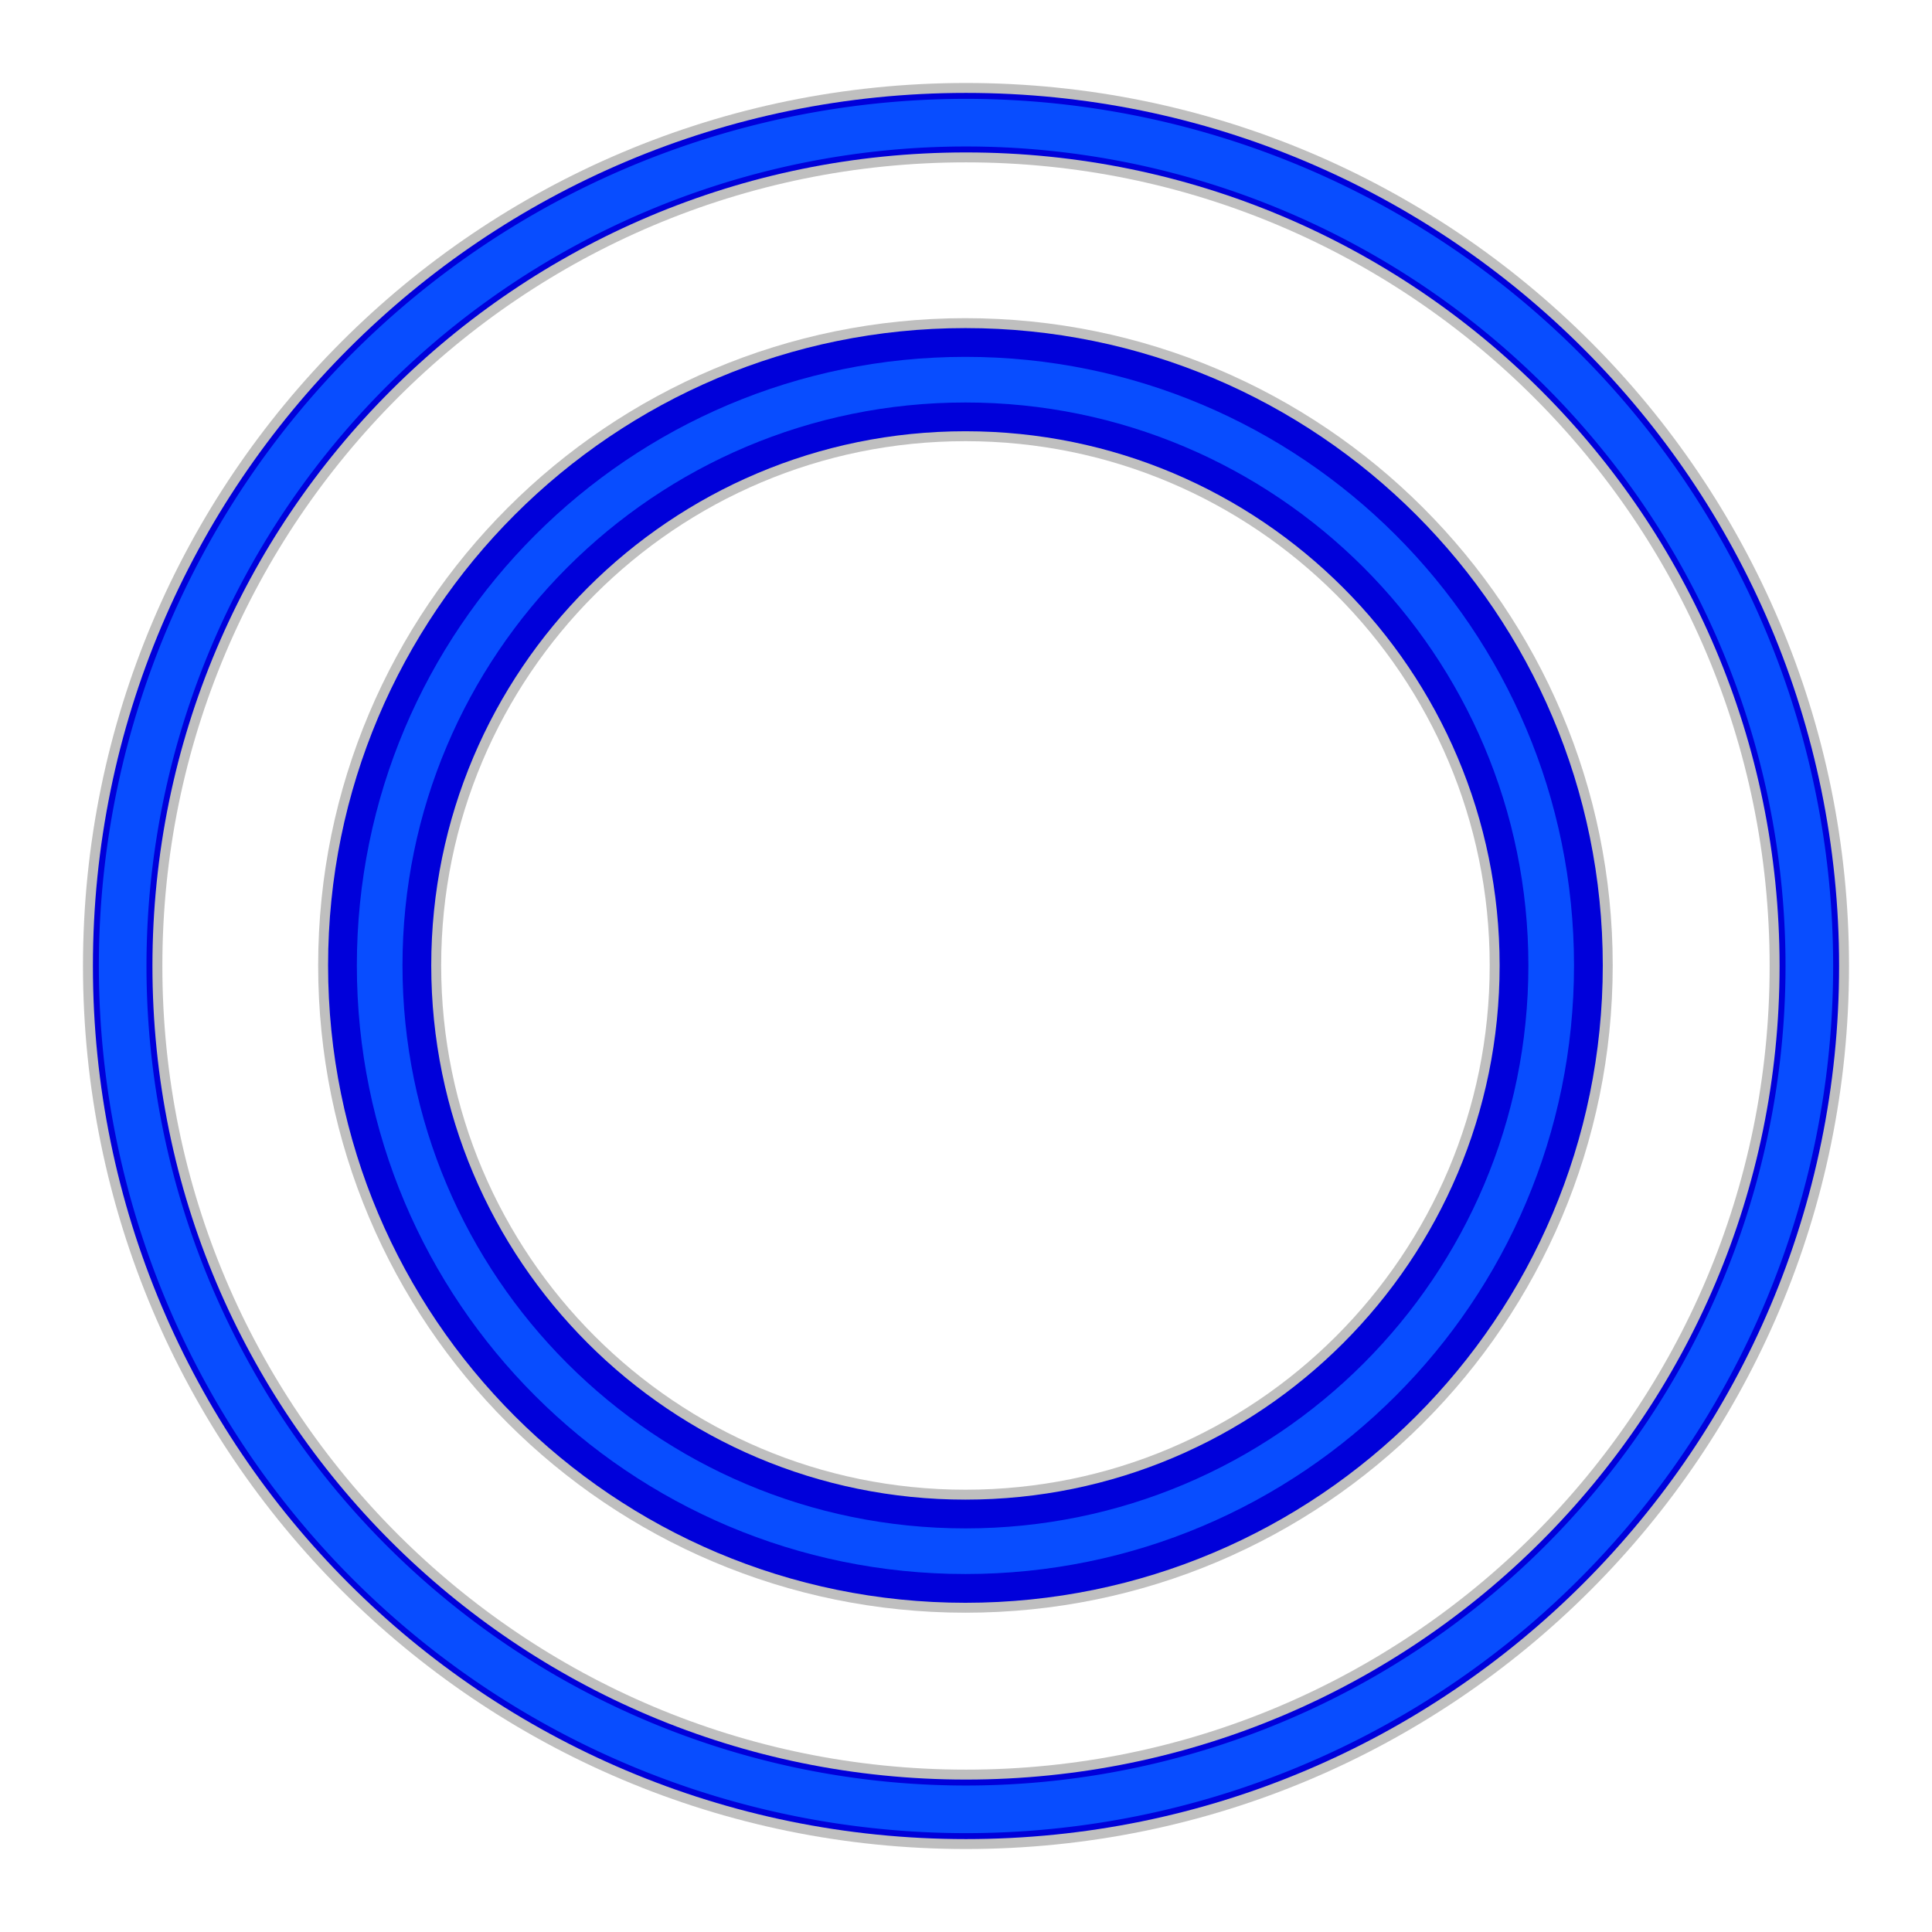 <?xml version="1.0" encoding="UTF-8" standalone="no"?>
<!-- Created with Inkscape (http://www.inkscape.org/) -->

<svg
   xmlns:dc="http://purl.org/dc/elements/1.1/"
   xmlns:cc="http://creativecommons.org/ns#"
   xmlns:rdf="http://www.w3.org/1999/02/22-rdf-syntax-ns#"
   xmlns:svg="http://www.w3.org/2000/svg"
   xmlns="http://www.w3.org/2000/svg"
   xmlns:sodipodi="http://sodipodi.sourceforge.net/DTD/sodipodi-0.dtd"
   xmlns:inkscape="http://www.inkscape.org/namespaces/inkscape"
   width="194.728"
   height="194.728"
   id="svg2"
   version="1.1"
   inkscape:version="0.48.3.1 r9886"
   sodipodi:docname="touch_circle.svg"
   inkscape:export-filename="/home/james/devel/git-hub/videre-resources/controls/touch_circle.png"
   inkscape:export-xdpi="90"
   inkscape:export-ydpi="90">
  <defs
     id="defs4">
    <filter
       inkscape:collect="always"
       id="filter3773"
       color-interpolation-filters="sRGB">
      <feGaussianBlur
         inkscape:collect="always"
         stdDeviation="1.377"
         id="feGaussianBlur3775" />
    </filter>
    <filter
       inkscape:collect="always"
       id="filter3887"
       color-interpolation-filters="sRGB">
      <feGaussianBlur
         inkscape:collect="always"
         stdDeviation="3.485"
         id="feGaussianBlur3889" />
    </filter>
    <filter
       inkscape:collect="always"
       id="filter3891"
       color-interpolation-filters="sRGB">
      <feGaussianBlur
         inkscape:collect="always"
         stdDeviation="2.46"
         id="feGaussianBlur3893" />
    </filter>
  </defs>
  <sodipodi:namedview
     id="base"
     pagecolor="#000000"
     bordercolor="#666666"
     borderopacity="1.0"
     inkscape:pageopacity="0"
     inkscape:pageshadow="2"
     inkscape:zoom="1.2439236"
     inkscape:cx="-130.9277"
     inkscape:cy="-153.636"
     inkscape:document-units="px"
     inkscape:current-layer="g3823"
     showgrid="false"
     fit-margin-top="0"
     fit-margin-left="0"
     fit-margin-right="0"
     fit-margin-bottom="0"
     inkscape:window-width="2560"
     inkscape:window-height="1576"
     inkscape:window-x="0"
     inkscape:window-y="24"
     inkscape:window-maximized="1" />
  <g
     inkscape:label="center circle shadow"
     inkscape:groupmode="layer"
     id="layer1"
     style="display:inline"
     sodipodi:insensitive="true"
     transform="translate(-185.636,-183.998)">
    <path
       sodipodi:type="arc"
       style="opacity:0.5;color:#000000;fill:none;stroke:#000000;stroke-width:12.599;stroke-linecap:square;stroke-linejoin:bevel;stroke-miterlimit:4;stroke-opacity:1;stroke-dasharray:none;stroke-dashoffset:11;marker:none;visibility:visible;display:inline;overflow:visible;filter:url(#filter3891);enable-background:accumulate"
       id="path3755"
       sodipodi:cx="283"
       sodipodi:cy="281.36218"
       sodipodi:rx="60"
       sodipodi:ry="60"
       d="m 343,281.362 c 0,33.137 -26.863,60 -60,60 -33.137,0 -60,-26.863 -60,-60 0,-33.137 26.863,-60 60,-60 33.137,0 60,26.863 60,60 z"
       transform="matrix(0.984,0,0,0.984,4.471,4.445)" />
  </g>
  <g
     id="g3783"
     inkscape:groupmode="layer"
     inkscape:label="center circle"
     style="display:inline"
     sodipodi:insensitive="true"
     transform="translate(-185.636,-183.998)">
    <path
       transform="matrix(0.984,0,0,0.984,4.471,4.445)"
       d="m 343,281.362 c 0,33.137 -26.863,60 -60,60 -33.137,0 -60,-26.863 -60,-60 0,-33.137 26.863,-60 60,-60 33.137,0 60,26.863 60,60 z"
       sodipodi:ry="60"
       sodipodi:rx="60"
       sodipodi:cy="281.36218"
       sodipodi:cx="283"
       id="path3785"
       style="color:#000000;fill:none;stroke:#0000da;stroke-width:10.567;stroke-linecap:square;stroke-linejoin:bevel;stroke-miterlimit:4;stroke-opacity:1;stroke-dasharray:none;stroke-dashoffset:11;marker:none;visibility:visible;display:inline;overflow:visible;filter:url(#filter3773);enable-background:accumulate"
       sodipodi:type="arc" />
  </g>
  <g
     style="display:inline"
     inkscape:label="center circle highlight"
     inkscape:groupmode="layer"
     id="g3819"
     sodipodi:insensitive="true"
     transform="translate(-185.636,-183.998)">
    <path
       sodipodi:type="arc"
       style="color:#000000;fill:none;stroke:#084dff;stroke-width:4.674;stroke-linecap:square;stroke-linejoin:bevel;stroke-miterlimit:4;stroke-opacity:1;stroke-dasharray:none;stroke-dashoffset:11;marker:none;visibility:visible;display:inline;overflow:visible;filter:url(#filter3773);enable-background:accumulate"
       id="path3821"
       sodipodi:cx="283"
       sodipodi:cy="281.36218"
       sodipodi:rx="60"
       sodipodi:ry="60"
       d="m 343,281.362 c 0,33.137 -26.863,60 -60,60 -33.137,0 -60,-26.863 -60,-60 0,-33.137 26.863,-60 60,-60 33.137,0 60,26.863 60,60 z"
       transform="matrix(0.984,0,0,0.984,4.471,4.445)" />
  </g>
  <g
     style="display:inline"
     inkscape:label="outer circle shadow"
     inkscape:groupmode="layer"
     id="g3827"
     sodipodi:insensitive="true"
     transform="translate(-185.636,-183.998)">
    <path
       sodipodi:type="arc"
       style="opacity:0.5;color:#000000;fill:none;stroke:#000000;stroke-width:8;stroke-linecap:square;stroke-linejoin:bevel;stroke-miterlimit:4;stroke-opacity:1;stroke-dasharray:none;stroke-dashoffset:11;marker:none;visibility:visible;display:inline;overflow:visible;filter:url(#filter3887);enable-background:accumulate"
       id="path3829"
       sodipodi:cx="283"
       sodipodi:cy="281.36218"
       sodipodi:rx="85"
       sodipodi:ry="85"
       d="m 368,281.362 c 0,46.944 -38.056,85 -85,85 -46.944,0 -85,-38.056 -85,-85 0,-46.944 38.056,-85 85,-85 46.944,0 85,38.056 85,85 z" />
  </g>
  <g
     id="g3777"
     inkscape:groupmode="layer"
     inkscape:label="outer circle"
     style="display:inline"
     sodipodi:insensitive="true"
     transform="translate(-185.636,-183.998)">
    <path
       d="m 368,281.362 c 0,46.944 -38.056,85 -85,85 -46.944,0 -85,-38.056 -85,-85 0,-46.944 38.056,-85 85,-85 46.944,0 85,38.056 85,85 z"
       sodipodi:ry="85"
       sodipodi:rx="85"
       sodipodi:cy="281.36218"
       sodipodi:cx="283"
       id="path3779"
       style="color:#000000;fill:none;stroke:#0000da;stroke-width:6;stroke-linecap:square;stroke-linejoin:bevel;stroke-miterlimit:4;stroke-opacity:1;stroke-dasharray:none;stroke-dashoffset:11;marker:none;visibility:visible;display:inline;overflow:visible;filter:url(#filter3773);enable-background:accumulate"
       sodipodi:type="arc" />
  </g>
  <g
     style="display:inline"
     inkscape:label="outer circle highlight"
     inkscape:groupmode="layer"
     id="g3823"
     transform="translate(-185.636,-183.998)">
    <path
       sodipodi:type="arc"
       style="color:#000000;fill:none;stroke:#084dff;stroke-width:4.8;stroke-linecap:square;stroke-linejoin:bevel;stroke-miterlimit:4;stroke-opacity:1;stroke-dasharray:none;stroke-dashoffset:11;marker:none;visibility:visible;display:inline;overflow:visible;filter:url(#filter3773);enable-background:accumulate"
       id="path3825"
       sodipodi:cx="283"
       sodipodi:cy="281.36218"
       sodipodi:rx="85"
       sodipodi:ry="85"
       d="m 368,281.362 a 85,85 0 1 1 -170,0 85,85 0 1 1 170,0 z" />
  </g>
</svg>
